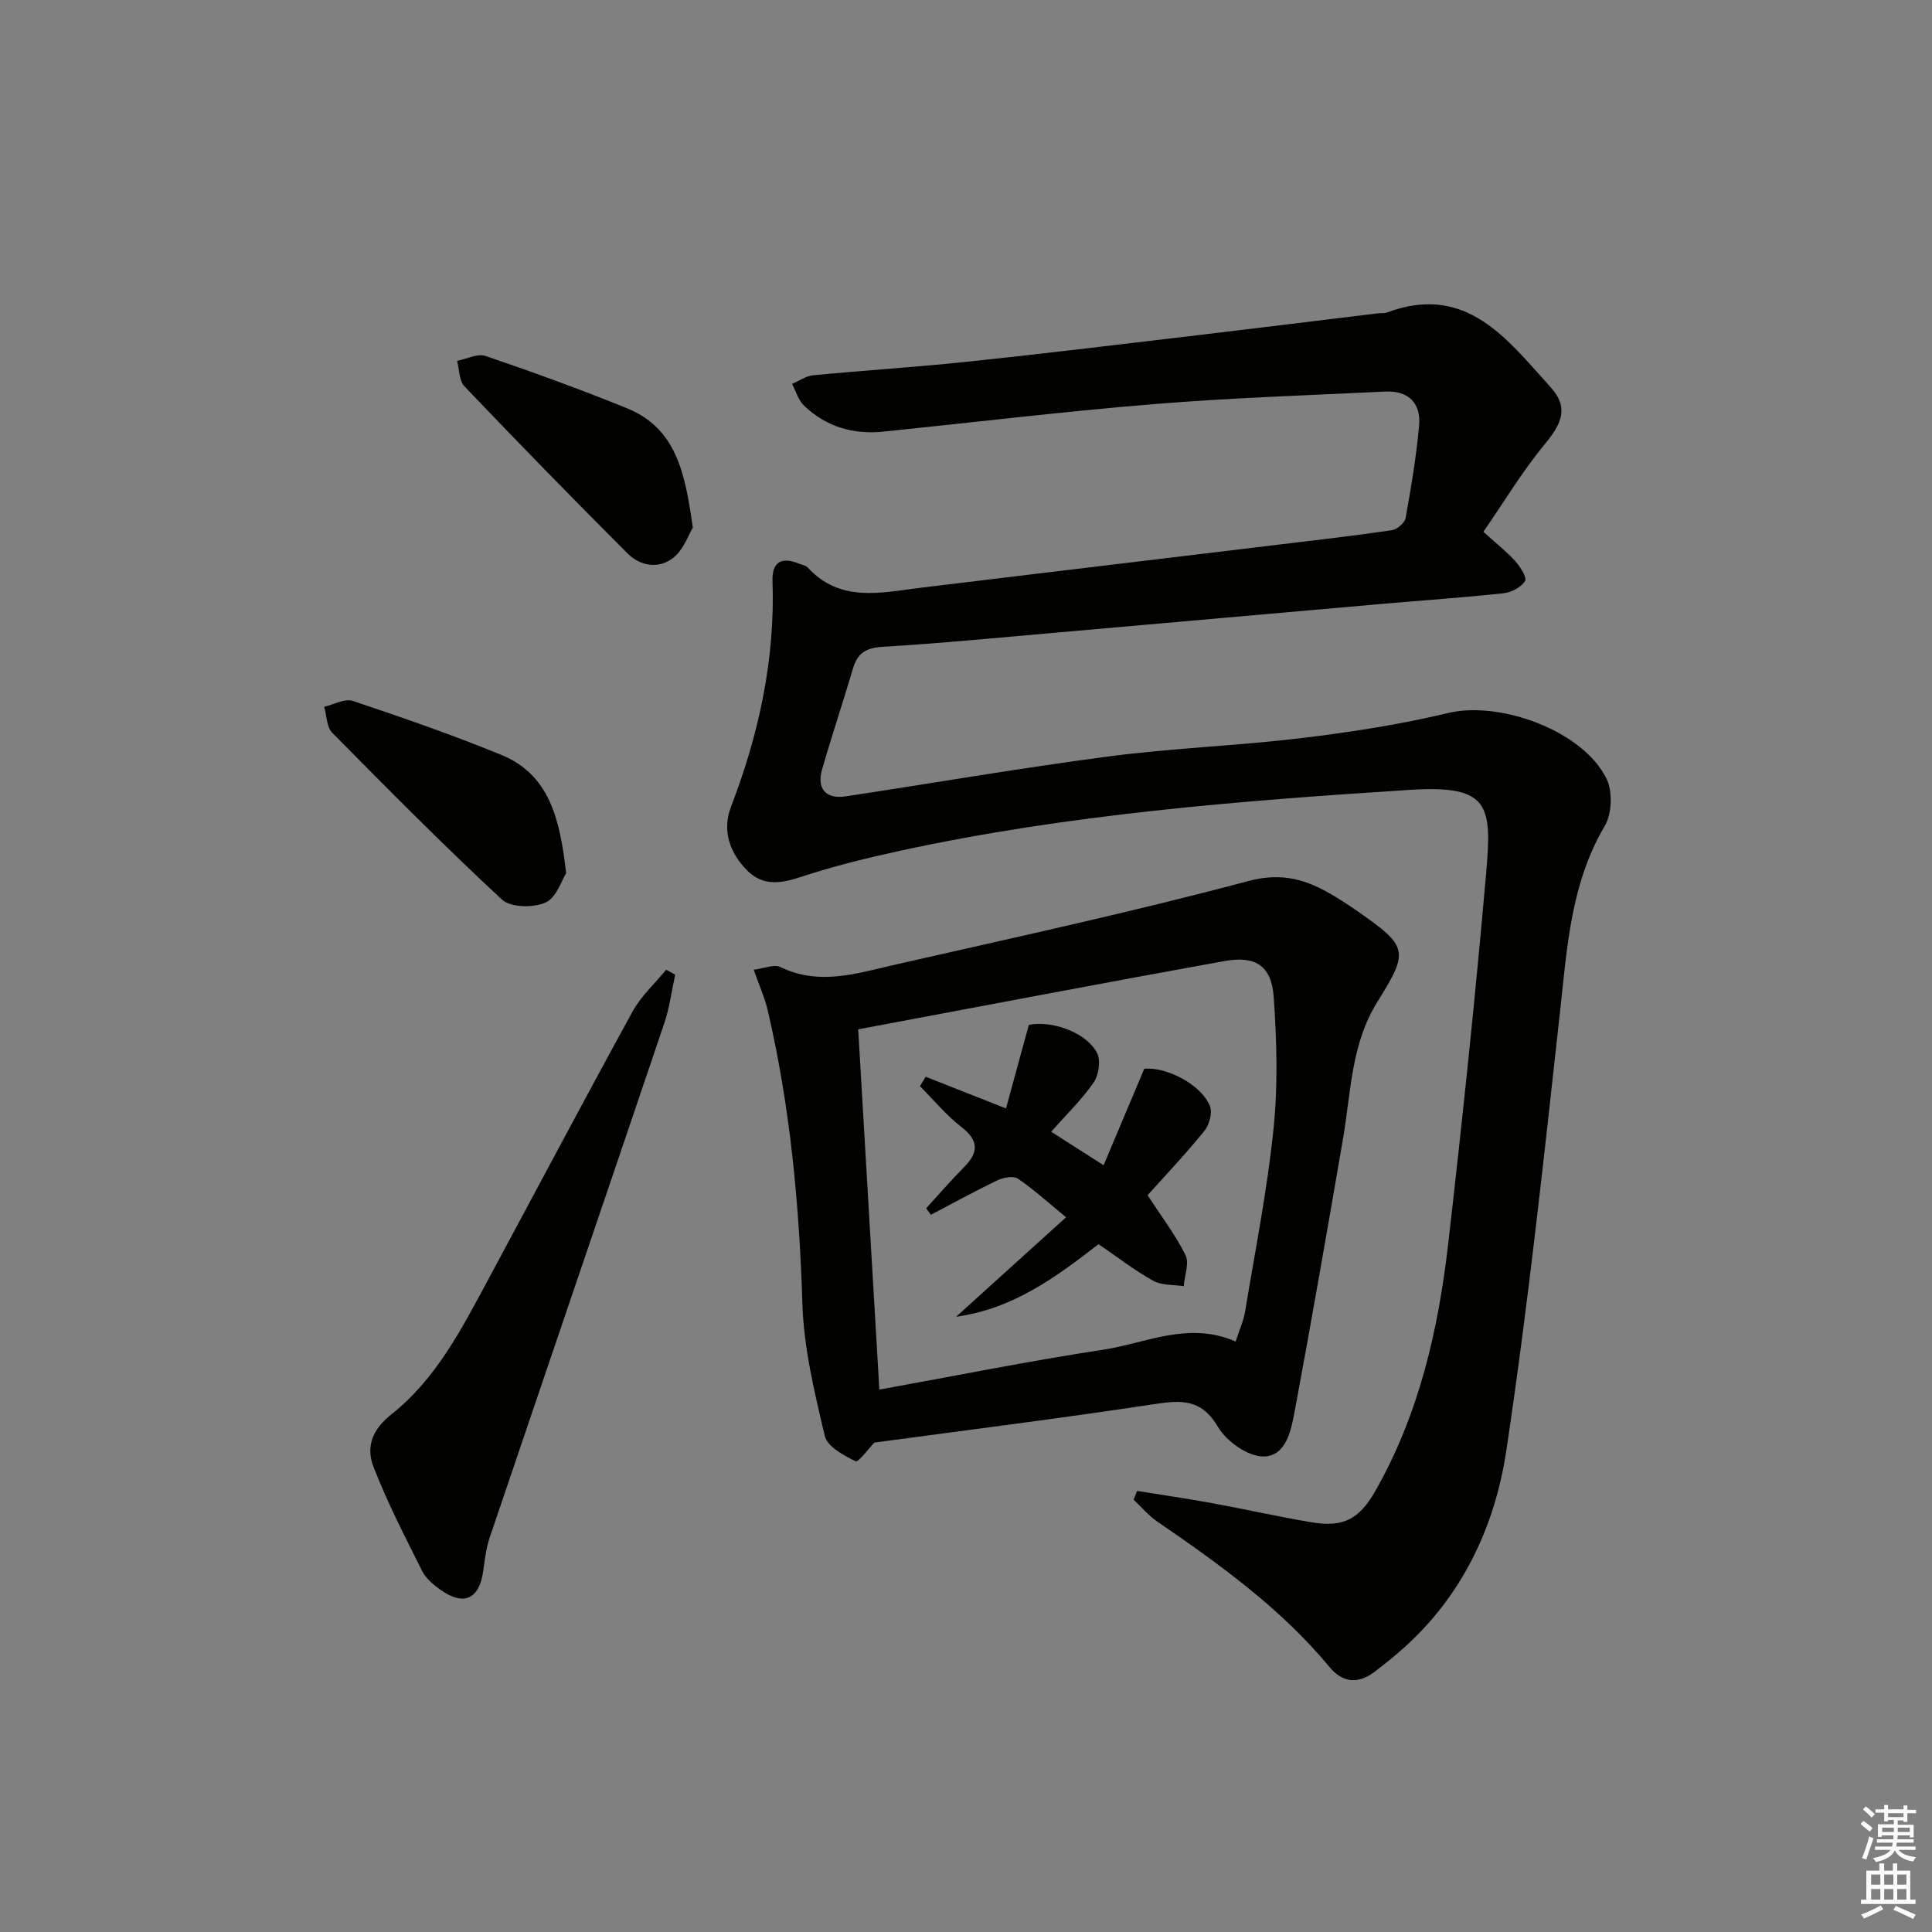 <svg enable-background="new 0 0 400 400" viewBox="0 0 400 400" xmlns="http://www.w3.org/2000/svg"><rect x="0" y="0" width="400" height="400" fill="#808080" stroke="none"/><g fill="#010100"><path d="m307.12 110.11c2.76 2.5 4.86 4.13 6.61 6.08 1.03 1.15 2.45 3.41 2.02 4.1-.82 1.29-2.8 2.36-4.41 2.53-8.43.91-16.89 1.48-25.34 2.22-22.19 1.94-44.37 3.93-66.55 5.87-12.25 1.07-24.5 2.27-36.77 3.01-3.42.21-5.15 1.32-6.08 4.48-2.06 6.99-4.39 13.91-6.4 20.92-1.15 3.99.82 6.18 4.88 5.56 18.21-2.76 36.37-5.9 54.62-8.29 13.17-1.72 26.51-2.18 39.7-3.77 10.2-1.23 20.43-2.8 30.41-5.2 10.71-2.58 27.93 3.66 32.8 13.6 1.29 2.63 1.14 7.24-.35 9.76-7.06 11.95-7.8 25.13-9.26 38.37-3.35 30.36-6.6 60.76-11.13 90.95-2.37 15.77-9.14 30.21-21.57 41.18-1.87 1.65-3.81 3.22-5.81 4.72-3.35 2.51-6.55 2.18-9.2-1.03-10.11-12.21-22.82-21.31-35.75-30.19-1.79-1.23-3.23-2.98-4.83-4.49.24-.6.48-1.21.71-1.81 5.21.84 10.44 1.6 15.64 2.55 6.85 1.25 13.65 2.81 20.52 3.95 6.5 1.09 9.83-.64 13.14-6.44 9.06-15.89 13.06-33.36 15.12-51.27 2.92-25.41 5.59-50.85 7.82-76.33 1.27-14.45.87-18.68-15.88-17.6-35.3 2.27-70.62 5.06-105.32 12.58-6.96 1.51-13.92 3.22-20.68 5.45-4.14 1.37-7.79 1.92-11.04-1.31-3.7-3.69-5.28-8.33-3.38-13.27 5.79-15.06 9.13-30.5 8.58-46.7-.13-3.96 1.88-5.07 5.45-3.6.61.25 1.4.34 1.81.78 6.8 7.41 15.25 5.21 23.55 4.2 24.57-2.99 49.15-5.91 73.72-8.88 7.91-.95 15.84-1.86 23.72-3.02 1.08-.16 2.64-1.52 2.83-2.53 1.14-6.35 2.22-12.73 2.79-19.15.41-4.64-2.23-7.25-6.99-7.02-15.95.77-31.92 1.29-47.83 2.59-18.71 1.53-37.36 3.78-56.04 5.7-6.29.65-11.92-1-16.51-5.4-1.17-1.12-1.65-2.97-2.45-4.48 1.45-.61 2.86-1.63 4.35-1.78 10.58-1.02 21.19-1.68 31.76-2.79 15.36-1.61 30.69-3.48 46.03-5.29 13.03-1.54 26.05-3.16 39.07-4.74.66-.08 1.38.03 1.98-.19 16.42-6.13 24.9 5.61 33.85 15.47 3.83 4.22 2.33 7.55-1.22 11.83-4.7 5.68-8.51 12.07-12.69 18.12z"/><path d="m156.05 200.77c2.17-.26 4.23-1.19 5.53-.55 8.08 3.92 15.94 1.28 23.76-.5 24.41-5.56 48.9-10.85 73.08-17.3 7.12-1.9 12.21-.27 17.71 3.04 1.71 1.03 3.39 2.12 5.02 3.26 10.37 7.24 10.62 8.16 4.02 18.71-5.43 8.68-5.46 18.64-7.1 28.25-3.23 18.8-6.5 37.59-9.99 56.34-.74 3.99-1.75 9.46-6.45 9.53-3.2.04-7.68-3.1-9.43-6.08-3.45-5.9-7.65-5.61-13.29-4.75-19.2 2.92-38.49 5.33-57.88 7.95-1.14 1.17-3.32 4.15-3.89 3.87-2.47-1.21-5.86-3.05-6.38-5.26-2.12-8.98-4.34-18.15-4.63-27.31-.64-20.5-2.51-40.76-7.17-60.74-.58-2.54-1.68-4.96-2.91-8.46zm99.78 76.98c.78-2.44 1.63-4.28 1.95-6.2 2.09-12.6 4.59-25.16 5.89-37.84.93-9 .67-18.21.04-27.27-.45-6.46-3.72-8.64-10.22-7.46-25.24 4.55-50.43 9.38-75.81 14.13 1.48 25.19 2.92 49.73 4.38 74.59 15.77-2.85 31.04-5.93 46.42-8.27 8.85-1.35 17.56-5.95 27.35-1.68z"/><path d="m139.79 201.8c-.73 3.35-1.16 6.81-2.25 10.03-12.01 35.52-24.14 71-36.16 106.52-.74 2.17-1 4.52-1.32 6.81-.81 5.94-4.01 7.44-8.89 3.97-1.46-1.04-3.01-2.35-3.79-3.9-3.55-7.1-7.2-14.18-10.06-21.56-1.55-3.99-.34-7.64 3.67-10.81 9.2-7.26 14.53-17.6 19.97-27.72 10-18.58 19.87-37.24 30.02-55.74 1.75-3.19 4.6-5.77 6.94-8.63.62.34 1.24.69 1.87 1.03z"/><path d="m117.21 180.78c-.89 1.39-1.98 5.06-4.26 6.08-2.5 1.13-7.24 1.05-9.04-.62-12.03-11.17-23.6-22.85-35.13-34.54-1.17-1.18-1.13-3.55-1.66-5.37 1.98-.45 4.25-1.77 5.9-1.22 10.33 3.46 20.65 7.04 30.73 11.16 10.01 4.1 12.18 13.25 13.46 24.51z"/><path d="m143.44 109.25c-.91 1.5-1.89 4.48-3.94 6.15-3.01 2.45-6.87 1.88-9.57-.81-11.39-11.4-22.64-22.93-33.76-34.59-1.13-1.18-1.06-3.5-1.54-5.29 1.98-.38 4.25-1.58 5.91-1.01 9.84 3.36 19.62 6.91 29.25 10.82 10.36 4.2 12.08 13.67 13.65 24.73z"/><path d="m208.28 229.49c1.6-5.86 3.13-11.45 4.73-17.3 4.62-.96 11.82 1.45 14.11 5.79.81 1.54.38 4.56-.67 6.1-2.42 3.53-5.56 6.55-8.81 10.24 3.38 2.16 6.52 4.16 10.85 6.93 2.86-6.8 5.56-13.2 8.41-19.96 4.35-.5 11.75 3.12 13.6 7.71.56 1.38-.13 3.89-1.15 5.15-3.86 4.76-8.08 9.21-11.76 13.31 2.73 4.18 5.69 8.07 7.84 12.36.84 1.68-.18 4.28-.35 6.47-2.12-.33-4.54-.13-6.3-1.11-3.89-2.17-7.45-4.93-11.34-7.59-8.79 6.81-17.66 13.39-29.49 15.03 7.72-6.99 15.01-13.58 22.77-20.6-3.83-3.14-6.74-5.8-9.96-7.98-.93-.63-2.98-.27-4.2.31-4.68 2.24-9.24 4.75-13.84 7.16-.32-.45-.64-.9-.96-1.35 2.58-2.82 5.08-5.74 7.78-8.45 3.09-3.11 3.17-5.55-.53-8.41-3.14-2.43-5.71-5.58-8.54-8.42.4-.65.8-1.3 1.19-1.95 5.15 2.02 10.29 4.05 16.62 6.56z"/></g><path d="m385.2 377.6.6-.6c.6.4 1.3.9 1.9 1.5l-.6.7c-.8-.6-1.4-1.1-1.9-1.6zm.3 7.1c.6-1.4 1.1-2.9 1.5-4.5.3.1.6.3.9.4-.5 1.4-1 2.9-1.5 4.4zm.2-10.1.6-.6c.7.5 1.3 1.1 1.9 1.6l-.7.7c-.6-.6-1.2-1.2-1.8-1.7zm8.4-.8h.8v.9h1.8v.7h-1.8v1.8h-.8v-.3h-1.2v.9h3.3v2.6h-.8v-.4h-2.5c0 .3 0 .6-.1.8h3.4v.7h-3.5c0 .3-.1.6-.1.8h4v.7h-3.5c.7.9 1.9 1.3 3.6 1.5-.2.2-.4.5-.6.9-1.9-.3-3.2-1.1-3.8-2.3-.5 1.1-1.8 2-3.9 2.4-.2-.3-.4-.5-.6-.8 1.9-.4 3.1-.9 3.6-1.7h-3.2v-.7h3.5c.1-.2.1-.5.2-.8h-3.3v-.7h3.4c0-.2 0-.5 0-.8h-2.4v.3h-.8v-2.6h3.3v-.9h-1.2v.3h-.8v-1.8h-1.8v-.7h1.8v-.9h.8v.9h3.2zm-4.4 5.5h2.4c0-.3 0-.6 0-.9h-2.4zm1.2-3.1h3.2v-.8h-3.2zm4.4 2.2h-2.4v.9h2.5v-.9z" fill="#fcfbfa"/><path d="m389.2 385.8h.9v1.5h1.8v-1.5h.9v1.5h2.7v6h1.1v.9h-11.3v-.9h1.1v-6h2.7v-1.5zm.2 8.7.5.8c-1.2.6-2.5 1.3-4 1.9-.2-.3-.3-.6-.6-.8 1.6-.6 3-1.3 4.1-1.9zm-2-4.3h1.9v-2.1h-1.9zm0 3.1h1.9v-2.2h-1.9zm2.7-3.1h1.9v-2.1h-1.9zm0 3.1h1.9v-2.2h-1.9zm2.4 1.3c1.4.6 2.7 1.2 4.1 1.8l-.5.9c-1.5-.7-2.8-1.4-4.1-1.9zm2.2-6.5h-1.9v2.1h1.9zm-1.9 5.2h1.9v-2.2h-1.9z" fill="#fcfbfa"/></svg>